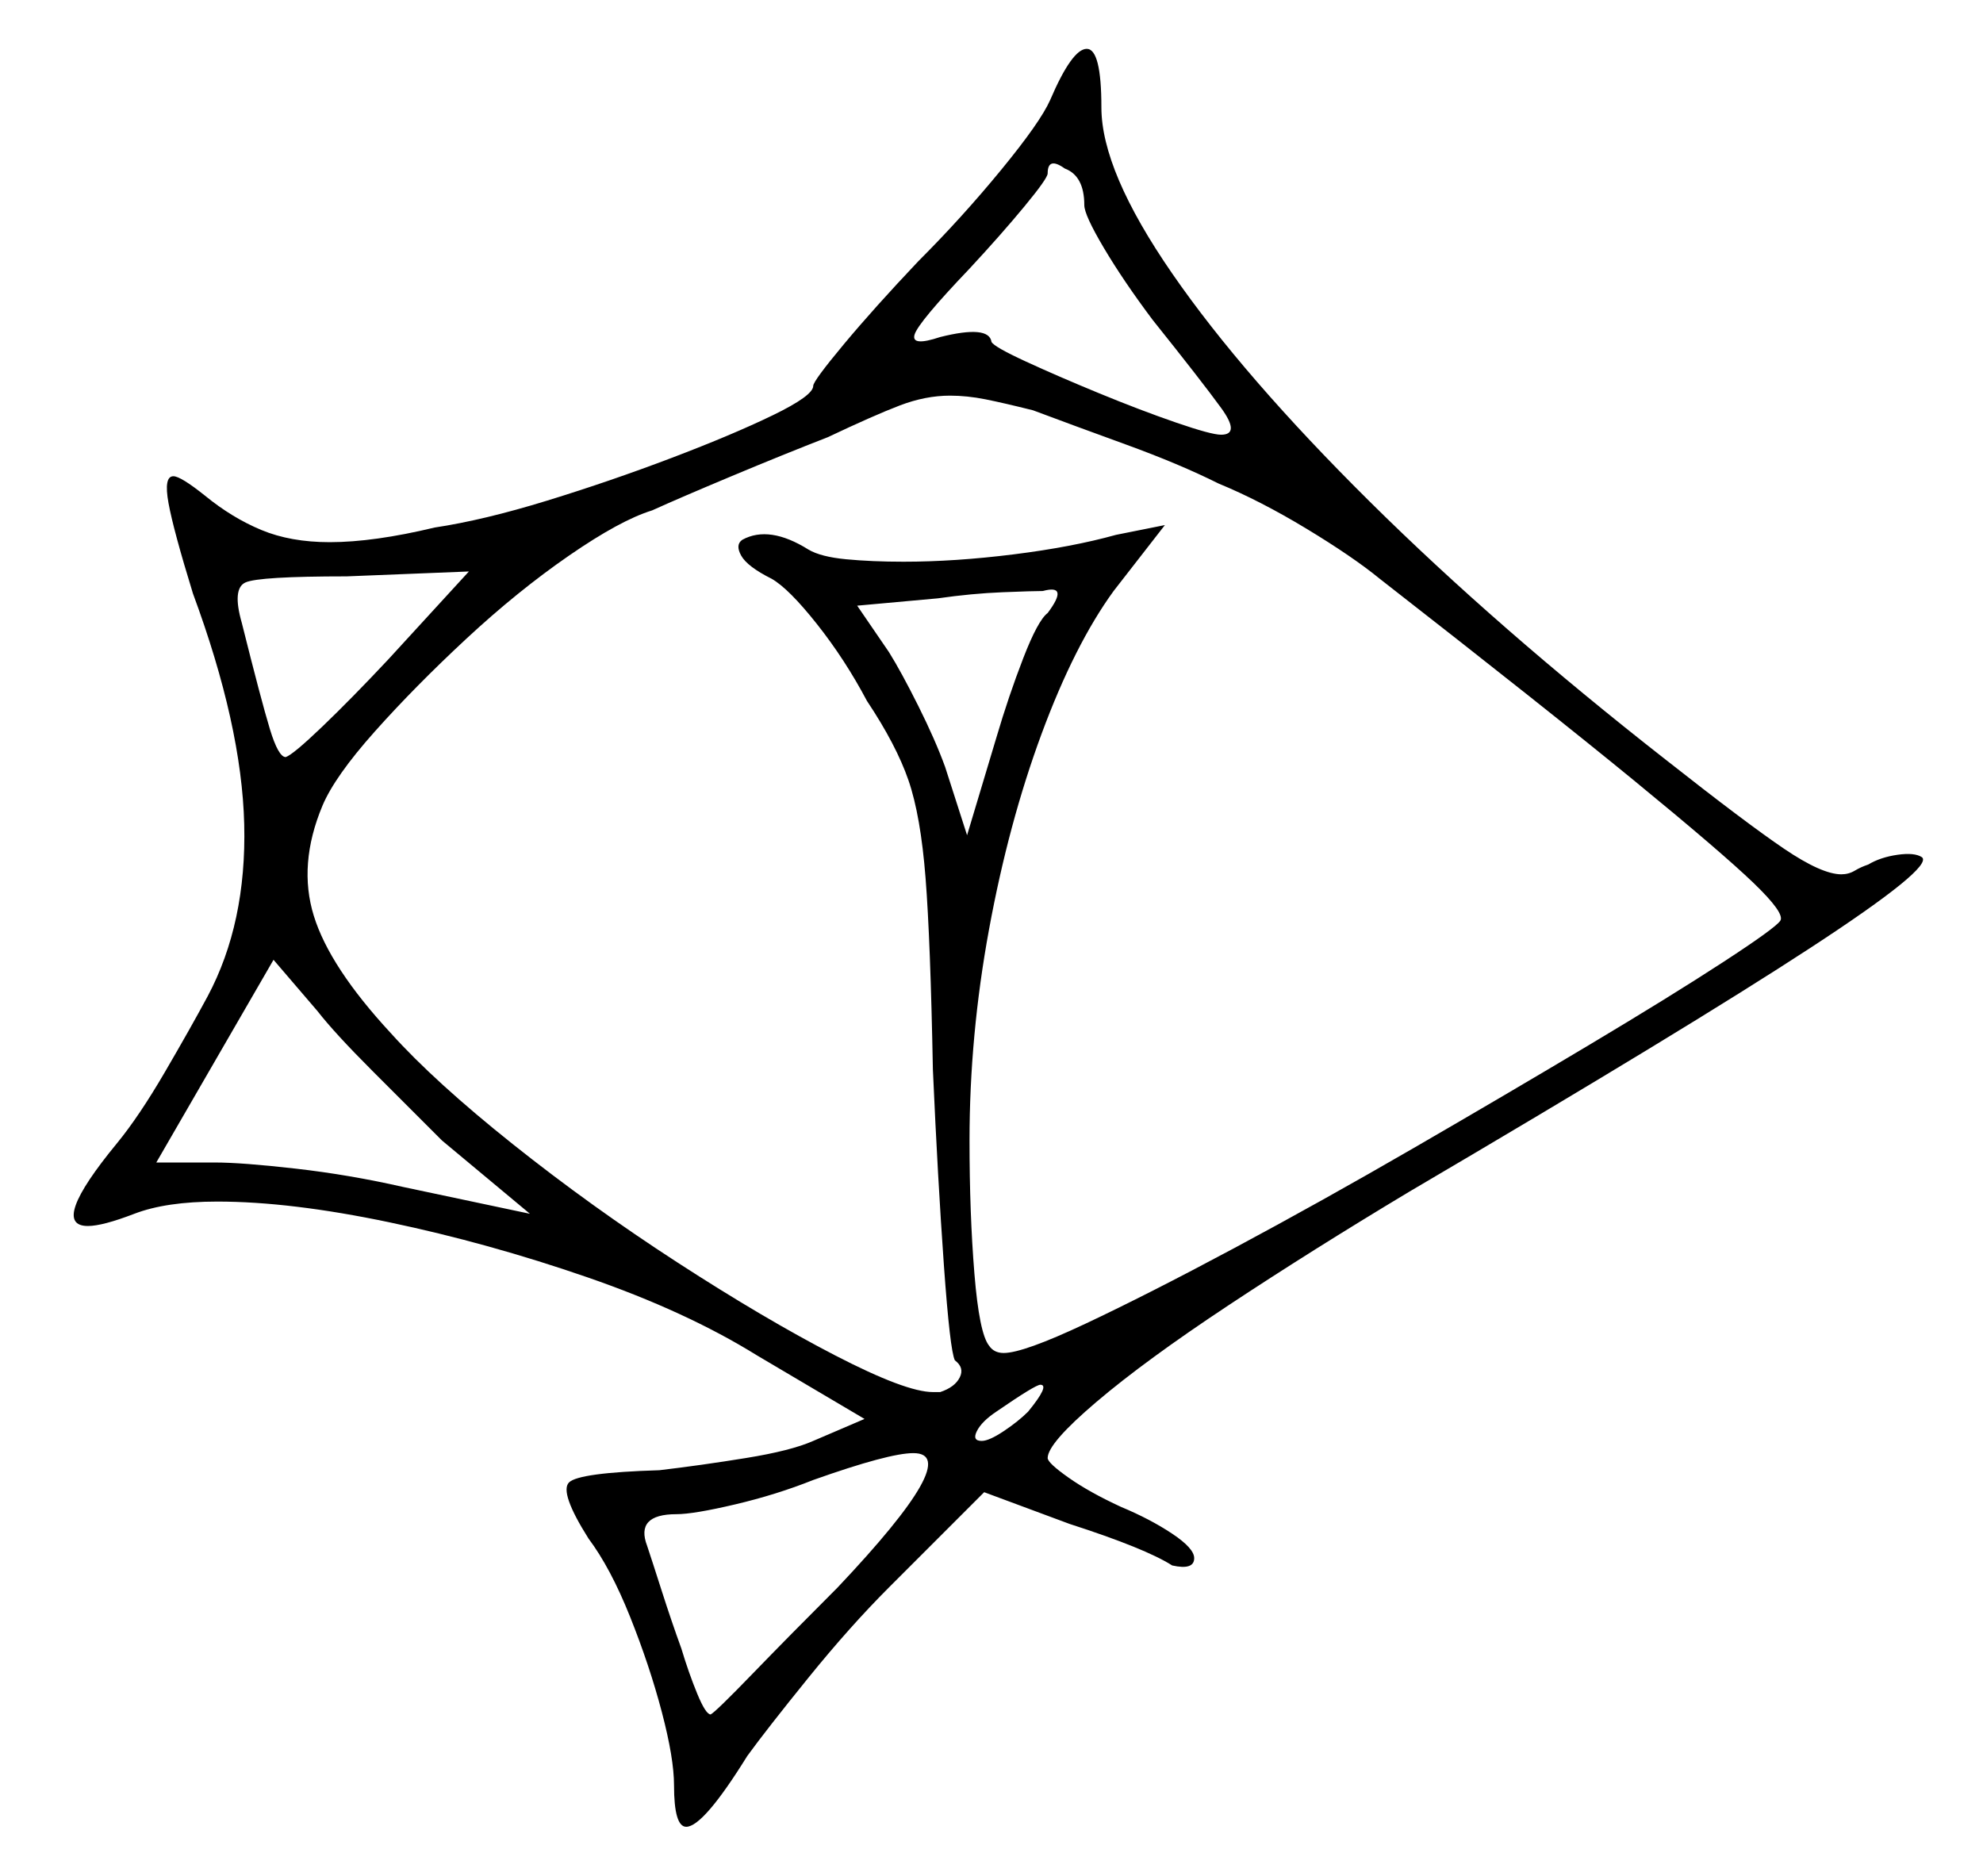 <svg xmlns="http://www.w3.org/2000/svg" width="406.0" height="384.0" viewBox="0 0 406.0 384.0"><path d="M108.5 248.5 90.5 233.5Q84.0 227.0 76.25 219.25Q68.5 211.5 65.0 207.0L56.0 196.5L32.0 238.0H44.0Q49.5 238.0 60.5 239.25Q71.5 240.5 82.5 243.0ZM171.5 325.0Q197.5 297.5 187.0 297.5Q182.0 297.5 166.5 303.0Q159.0 306.0 150.5 308.0Q142.0 310.0 138.5 310.0Q130.0 310.0 132.5 316.5Q133.5 319.5 135.5 325.75Q137.5 332.0 139.5 337.5Q141.0 342.5 142.75 346.75Q144.5 351.0 145.5 351.0Q146.5 350.5 154.0 342.75Q161.5 335.0 171.5 325.0ZM210.5 289.0Q215.0 283.5 213.0 283.5Q212.0 283.5 204.0 289.0Q201.0 291.0 200.0 293.0Q199.0 295.0 201.0 295.0Q202.5 295.0 205.5 293.0Q208.5 291.0 210.5 289.0ZM79.5 135.0 96.0 117.0 71.0 118.0Q53.0 118.0 50.25 119.25Q47.5 120.5 49.5 127.5Q53.5 143.5 55.25 149.25Q57.0 155.0 58.5 155.0Q60.0 154.5 66.0 148.75Q72.0 143.0 79.5 135.0ZM214.5 125.5Q219.0 119.5 213.5 121.0Q211.5 121.0 205.25 121.25Q199.0 121.5 192.0 122.5L175.5 124.0L182.0 133.5Q184.5 137.5 188.0 144.5Q191.5 151.5 193.5 157.0L198.0 171.0L204.0 151.0Q206.5 142.5 209.5 134.75Q212.5 127.0 214.5 125.5ZM249.5 99.0Q241.5 95.0 230.5 91.0Q219.5 87.0 211.5 84.0Q205.5 82.5 201.75 81.75Q198.0 81.0 194.5 81.0Q189.5 81.0 184.25 83.0Q179.0 85.0 169.5 89.5Q160.5 93.0 149.75 97.5Q139.0 102.0 133.5 104.5Q127.0 106.5 116.5 113.75Q106.0 121.0 95.5 130.75Q85.0 140.5 76.75 149.75Q68.5 159.0 66.0 165.0Q61.0 177.0 64.25 187.5Q67.5 198.0 80.0 211.5Q89.0 221.5 105.0 234.25Q121.0 247.0 138.75 258.5Q156.5 270.0 171.0 277.5Q185.5 285.0 191.0 285.0Q191.5 285.0 191.75 285.0Q192.0 285.0 192.5 285.0Q195.5 284.0 196.5 282.0Q197.5 280.0 195.5 278.5Q194.5 276.5 193.25 259.0Q192.0 241.5 191.0 219.0Q190.5 192.5 189.5 179.75Q188.5 167.0 186.0 159.75Q183.5 152.5 177.5 143.5Q173.0 135.0 167.25 127.75Q161.5 120.5 158.0 118.5Q153.0 116.0 151.75 113.75Q150.5 111.5 152.0 110.5Q157.5 107.5 165.5 112.5Q168.0 114.0 173.25 114.5Q178.5 115.0 185.0 115.0Q195.5 115.0 207.5 113.5Q219.5 112.0 228.5 109.5L238.5 107.5L228.0 121.0Q220.0 132.0 213.25 150.25Q206.5 168.5 202.5 190.25Q198.5 212.0 198.5 233.5Q198.5 248.5 199.5 260.75Q200.5 273.0 202.5 275.5Q203.5 277.0 205.5 277.0Q209.5 277.0 222.25 271.0Q235.0 265.0 252.75 255.5Q270.5 246.0 289.5 235.0Q308.5 224.0 325.25 214.0Q342.0 204.0 352.75 197.0Q363.5 190.0 364.5 188.5Q365.5 187.0 359.0 180.75Q352.5 174.5 334.5 159.75Q316.5 145.0 282.5 118.5Q277.0 114.0 267.5 108.25Q258.0 102.5 249.5 99.0ZM222.0 42.0Q222.0 36.0 218.0 34.5Q214.5 32.0 214.5 35.5Q214.5 36.5 209.75 42.25Q205.0 48.0 198.5 55.0Q188.0 66.0 187.25 68.5Q186.5 71.0 192.5 69.0Q202.5 66.5 203.0 70.0Q203.5 71.0 210.0 74.0Q216.5 77.0 225.0 80.5Q233.5 84.0 240.75 86.5Q248.0 89.0 250.0 89.0Q254.0 89.0 250.0 83.5Q246.0 78.0 236.0 65.5Q230.0 57.5 226.0 50.75Q222.0 44.0 222.0 42.0ZM215.0 20.5Q219.5 10.0 222.5 10.0Q225.5 10.0 225.5 22.0Q225.5 35.0 240.0 56.0Q254.5 77.0 280.5 102.75Q306.5 128.5 341.0 155.5Q357.5 168.5 365.25 173.75Q373.0 179.0 377.0 179.0Q378.5 179.0 379.75 178.25Q381.0 177.5 382.5 177.0Q385.0 175.5 388.5 175.0Q392.0 174.5 393.5 175.5Q396.0 177.5 370.75 194.0Q345.5 210.5 288.5 244.0Q268.5 256.0 251.5 267.25Q234.5 278.5 224.5 287.0Q214.5 295.5 214.5 298.5Q214.5 299.5 218.75 302.5Q223.0 305.5 229.5 308.5Q235.5 311.0 240.0 314.0Q244.5 317.0 244.5 319.0Q244.5 321.5 240.0 320.5Q234.5 317.0 219.0 312.0L201.5 305.5L182.0 325.0Q174.0 333.0 165.5 343.5Q157.0 354.0 153.0 359.5Q144.0 374.0 140.5 374.0Q138.0 374.0 138.0 365.5Q138.0 360.0 135.5 350.5Q133.0 341.0 129.0 331.0Q125.0 321.0 120.5 315.0Q114.5 305.5 116.5 303.5Q118.5 301.5 135.0 301.0Q143.5 300.0 152.75 298.5Q162.0 297.0 166.5 295.0L177.0 290.5L155.0 277.5Q140.5 268.5 120.25 261.5Q100.0 254.5 79.75 250.25Q59.5 246.0 44.5 246.0Q34.0 246.0 27.5 248.5Q21.0 251.0 18.0 251.0Q10.0 251.0 24.0 234.0Q28.5 228.5 33.75 219.5Q39.0 210.5 42.5 204.0Q50.5 189.0 50.0 168.75Q49.5 148.5 39.5 121.5Q35.5 108.5 34.5 103.0Q33.5 97.5 35.5 97.5Q37.0 97.5 42.0 101.5Q47.5 106.0 53.5 108.5Q59.5 111.0 67.5 111.0Q76.5 111.0 89.0 108.0Q99.0 106.5 112.0 102.5Q125.0 98.5 137.5 93.75Q150.0 89.0 158.25 85.0Q166.5 81.0 166.5 79.0Q166.5 78.0 172.75 70.5Q179.0 63.0 188.0 53.5Q197.0 44.5 205.0 34.75Q213.0 25.0 215.0 20.5Z" fill="black" /></svg>